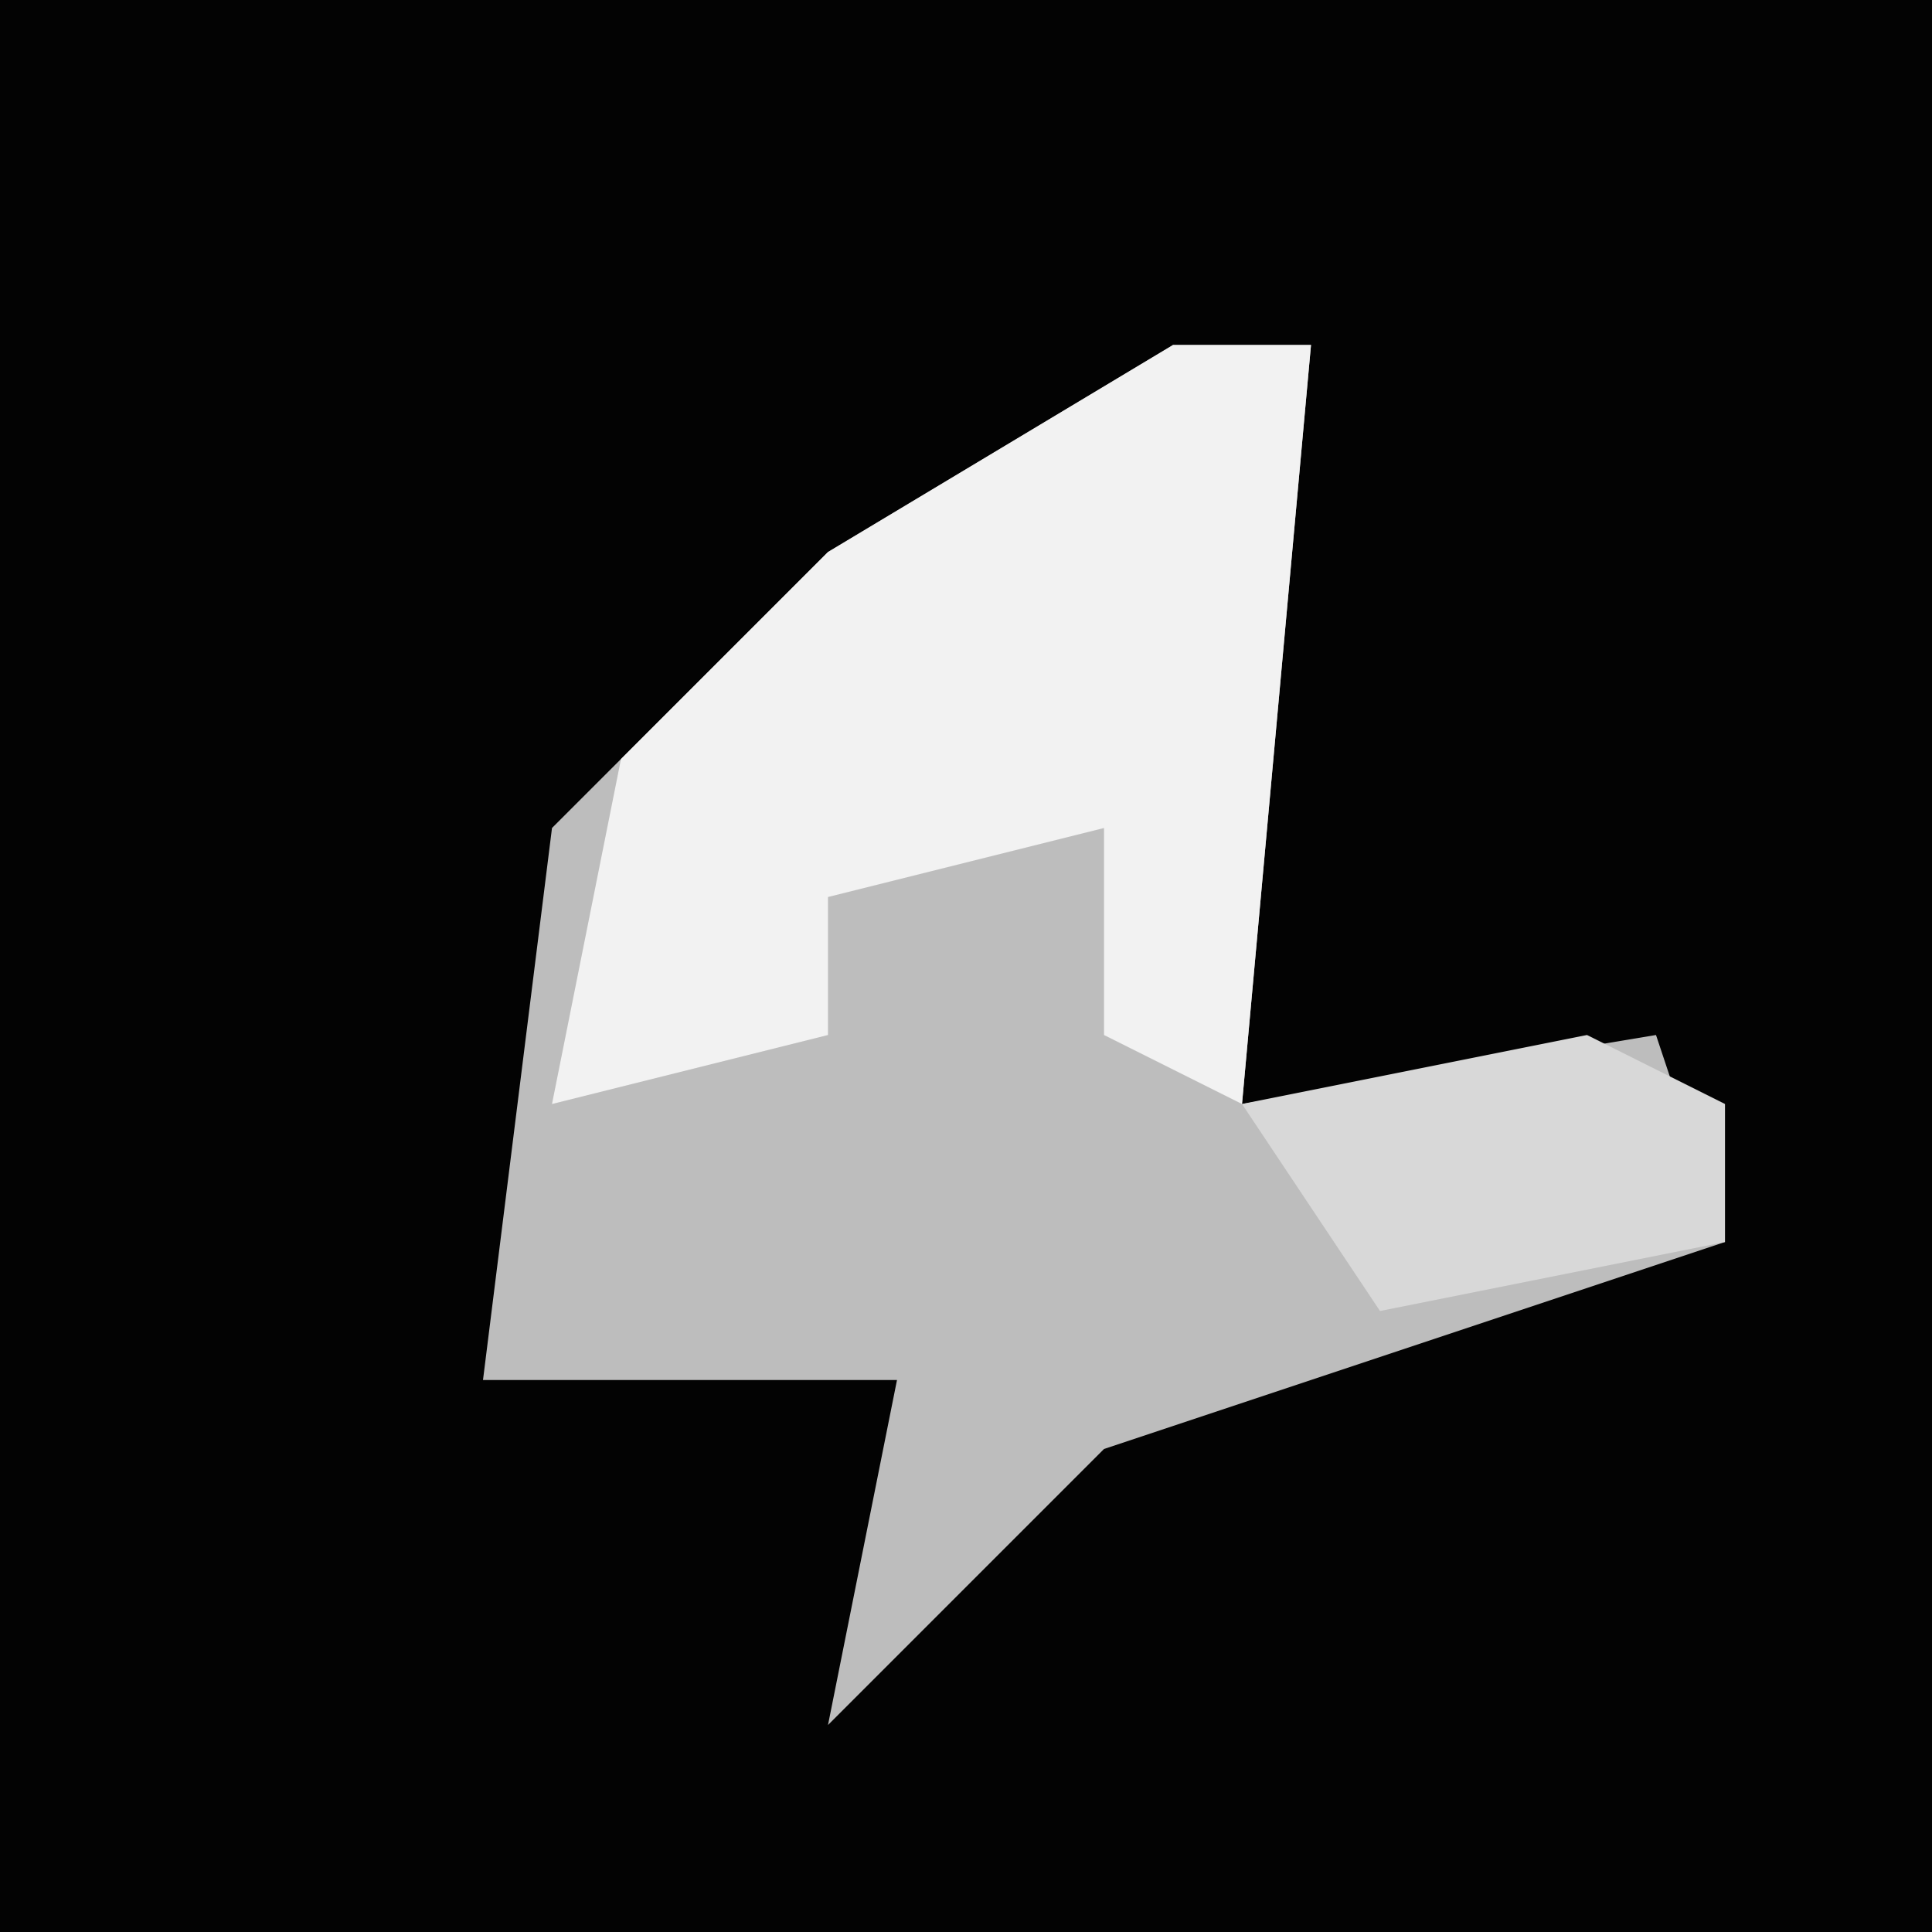 <?xml version="1.0" encoding="UTF-8"?>
<svg version="1.1" xmlns="http://www.w3.org/2000/svg" width="28" height="28">
<path d="M0,0 L28,0 L28,28 L0,28 Z " fill="#030303" transform="translate(0,0)"/>
<path d="M0,0 L2,0 L1,11 L7,10 L8,13 L-1,16 L-5,20 L-4,15 L-10,15 L-9,7 L-5,3 Z " fill="#BDBDBD" transform="translate(17,5)"/>
<path d="M0,0 L2,0 L1,11 L-1,10 L-1,7 L-5,8 L-5,10 L-9,11 L-8,6 L-5,3 Z " fill="#F2F2F2" transform="translate(17,5)"/>
<path d="M0,0 L2,1 L2,3 L-3,4 L-5,1 Z " fill="#D8D8D8" transform="translate(23,15)"/>
</svg>
